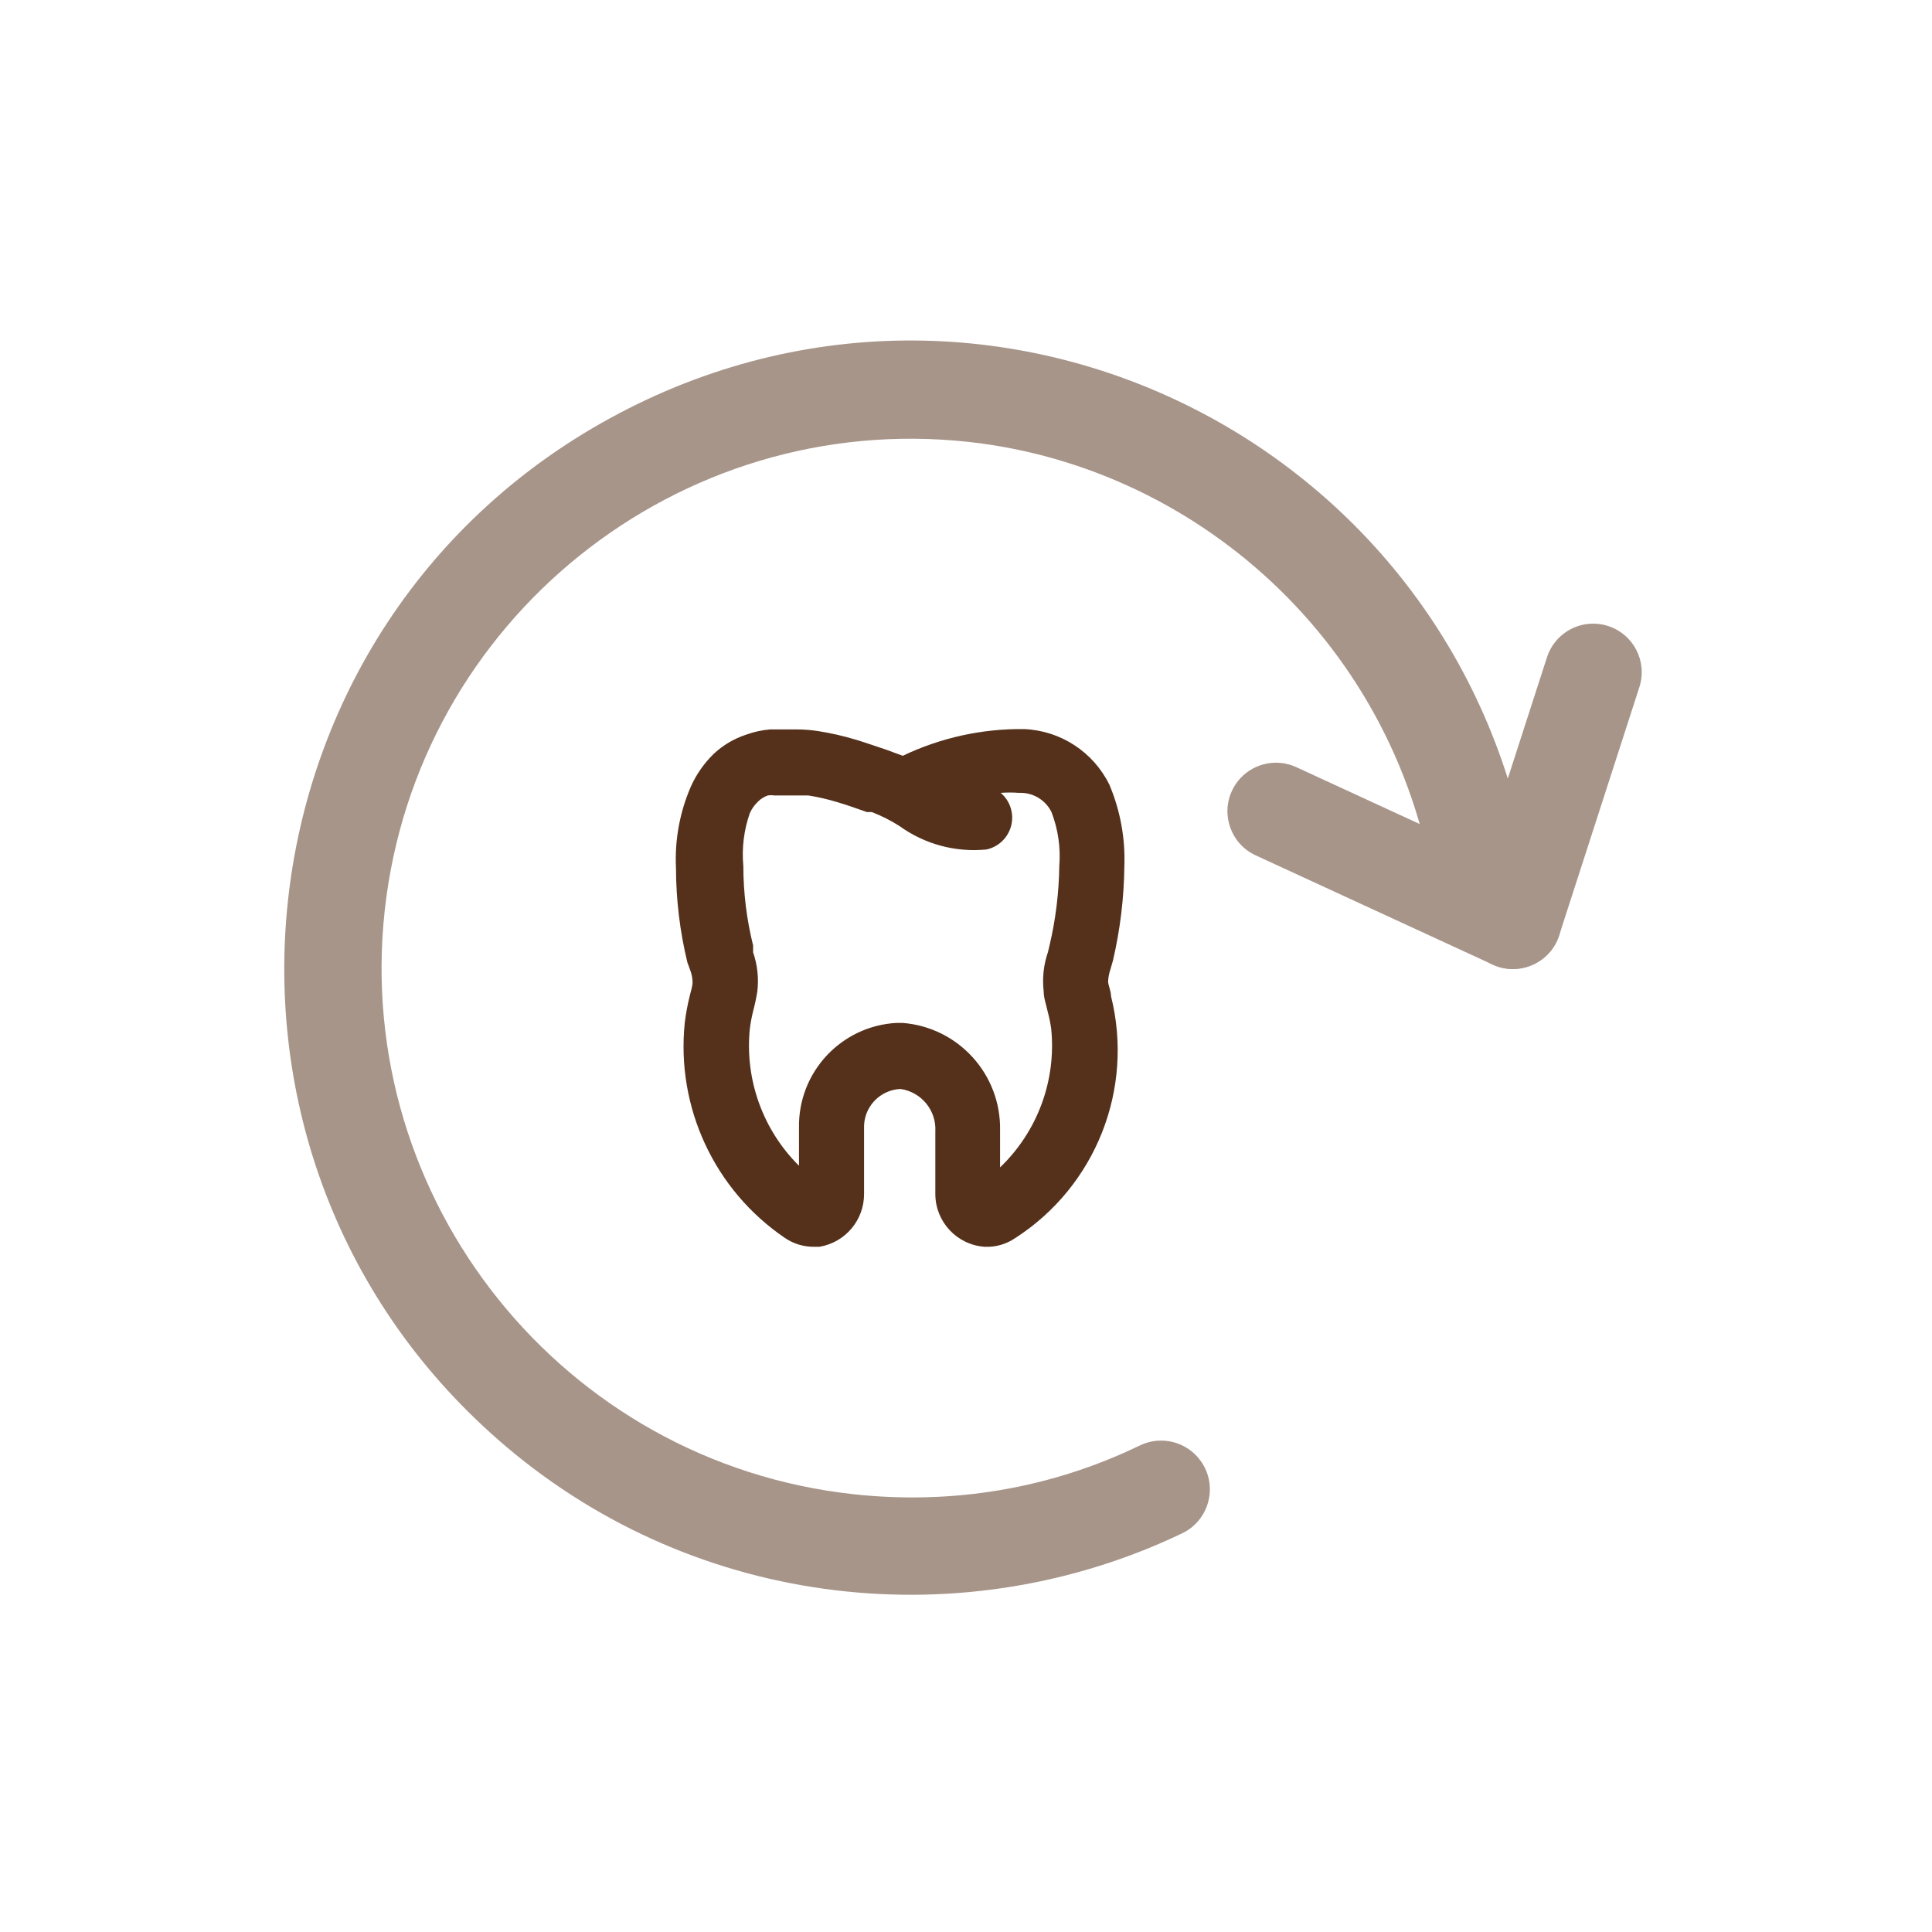<?xml version="1.0" encoding="UTF-8"?>
<svg width="88px" height="88px" viewBox="0 0 88 88" version="1.1" xmlns="http://www.w3.org/2000/svg" xmlns:xlink="http://www.w3.org/1999/xlink">
    <title>sameday</title>
    <defs>
        <rect id="path-1" x="0" y="0" width="88" height="88"></rect>
    </defs>
    <g id="Design" stroke="none" stroke-width="1" fill="none" fill-rule="evenodd">
        <g id="Icons-for-tabs" transform="translate(-1465, -127)">
            <g id="Group-7" transform="translate(-3, 0)">
                <g id="Group-3" transform="translate(292, 127)">
                    <g id="sameday" transform="translate(1176, 0)">
                        <mask id="mask-2" fill="white">
                            <use xlink:href="#path-1"></use>
                        </mask>
                        <g id="Rectangle"></g>
                        <g id="SameDayCrown" mask="url(#mask-2)" fill="#A7958A">
                            <g transform="translate(12.8, 15.2)">
                                <path d="M60.005,13.219 C60.153,13.235 60.3,13.266 60.447,13.314 C61.609,13.689 62.247,14.936 61.871,16.098 L58.217,27.406 C57.841,28.569 56.594,29.206 55.432,28.831 C54.27,28.455 53.632,27.208 54.008,26.046 L57.663,14.738 C57.991,13.722 58.984,13.107 60.005,13.219" id="Fill-3"></path>
                                <path d="M45.56,19.553 C45.791,19.578 46.022,19.641 46.245,19.743 L57.038,24.718 C58.147,25.229 58.632,26.543 58.121,27.652 C57.61,28.761 56.296,29.246 55.187,28.735 L44.394,23.76 C43.285,23.249 42.8,21.935 43.311,20.826 C43.72,19.94 44.64,19.452 45.56,19.553" id="Fill-4"></path>
                                <path d="M10.248,50.686 C19.058,58.154 31.184,59.362 41.045,54.641 C42.286,54.047 42.694,52.478 41.899,51.355 C41.271,50.467 40.094,50.166 39.115,50.64 C35.058,52.606 30.574,53.352 26.067,52.859 C12.852,51.413 3.278,39.485 4.724,26.271 C6.171,13.056 18.098,3.482 31.313,4.928 C42.007,6.098 51.343,14.577 52.678,26.444 L57.175,26.936 C55.476,5.91 33.373,-5.848 15.398,3.628 C-2.505,13.066 -5.19,37.599 10.248,50.686" id="Fill-5"></path>
                            </g>
                        </g>
                        <path d="M31.428,44.162 C31.5,44.341 31.54,44.532 31.546,44.725 C31.546,44.947 31.457,45.17 31.413,45.377 C31.315,45.772 31.24,46.173 31.191,46.578 C30.789,50.439 32.543,54.209 35.755,56.389 C36.148,56.656 36.614,56.796 37.089,56.789 L37.326,56.789 C38.505,56.592 39.366,55.568 39.357,54.373 L39.357,51.409 C39.337,50.949 39.5,50.5 39.812,50.161 C40.123,49.822 40.557,49.62 41.017,49.601 C41.969,49.738 42.659,50.582 42.603,51.542 L42.603,54.403 C42.615,55.659 43.587,56.697 44.84,56.789 C45.341,56.814 45.836,56.673 46.248,56.389 C49.909,54.03 51.662,49.602 50.606,45.377 C50.606,45.155 50.502,44.947 50.472,44.725 C50.479,44.533 50.514,44.343 50.576,44.162 L50.695,43.747 C51.022,42.342 51.196,40.906 51.213,39.464 C51.261,38.189 51.028,36.919 50.532,35.744 C49.8,34.251 48.31,33.278 46.649,33.209 C44.737,33.185 42.846,33.601 41.12,34.425 L40.676,34.262 L40.439,34.173 C39.95,34.01 39.446,33.832 38.957,33.684 C38.398,33.517 37.828,33.388 37.252,33.298 C36.943,33.251 36.631,33.227 36.319,33.224 C36.111,33.224 35.281,33.224 35.074,33.224 C34.704,33.256 34.34,33.335 33.992,33.461 C33.44,33.641 32.934,33.939 32.51,34.336 C32.074,34.76 31.722,35.263 31.472,35.818 C30.962,36.989 30.728,38.262 30.79,39.538 C30.794,40.986 30.968,42.428 31.309,43.836 L31.428,44.162 Z M34.155,37.033 C34.246,36.831 34.377,36.65 34.54,36.499 C34.662,36.38 34.809,36.289 34.97,36.233 C35.068,36.217 35.168,36.217 35.266,36.233 C35.459,36.233 36.081,36.233 36.23,36.233 L36.822,36.233 C37.259,36.302 37.689,36.401 38.112,36.529 C38.571,36.662 39.016,36.825 39.49,36.989 L39.712,36.989 C40.152,37.159 40.574,37.373 40.972,37.626 C42.117,38.453 43.524,38.832 44.929,38.693 C45.482,38.576 45.92,38.154 46.058,37.607 C46.197,37.059 46.012,36.48 45.581,36.114 C45.858,36.093 46.135,36.093 46.411,36.114 C47.035,36.085 47.617,36.428 47.894,36.989 C48.195,37.771 48.317,38.612 48.249,39.449 C48.233,40.667 48.084,41.879 47.805,43.065 L47.73,43.376 C47.534,43.947 47.469,44.555 47.538,45.155 C47.538,45.466 47.656,45.762 47.716,46.059 C47.786,46.317 47.84,46.579 47.879,46.844 C48.121,49.2 47.262,51.535 45.552,53.173 L45.552,51.498 C45.607,48.942 43.655,46.788 41.106,46.592 L40.839,46.592 C38.314,46.728 36.349,48.837 36.393,51.365 L36.393,53.099 C34.74,51.459 33.918,49.16 34.155,46.844 C34.19,46.58 34.239,46.318 34.303,46.059 C34.383,45.761 34.447,45.459 34.496,45.155 C34.566,44.555 34.5,43.947 34.303,43.376 L34.303,43.065 C34.009,41.882 33.86,40.668 33.858,39.449 C33.782,38.632 33.883,37.807 34.155,37.033 L34.155,37.033 Z" id="Shape" fill="#55311B" fill-rule="nonzero" mask="url(#mask-2)"></path>
                    </g>
                </g>
            </g>
        </g>
    </g>
</svg>